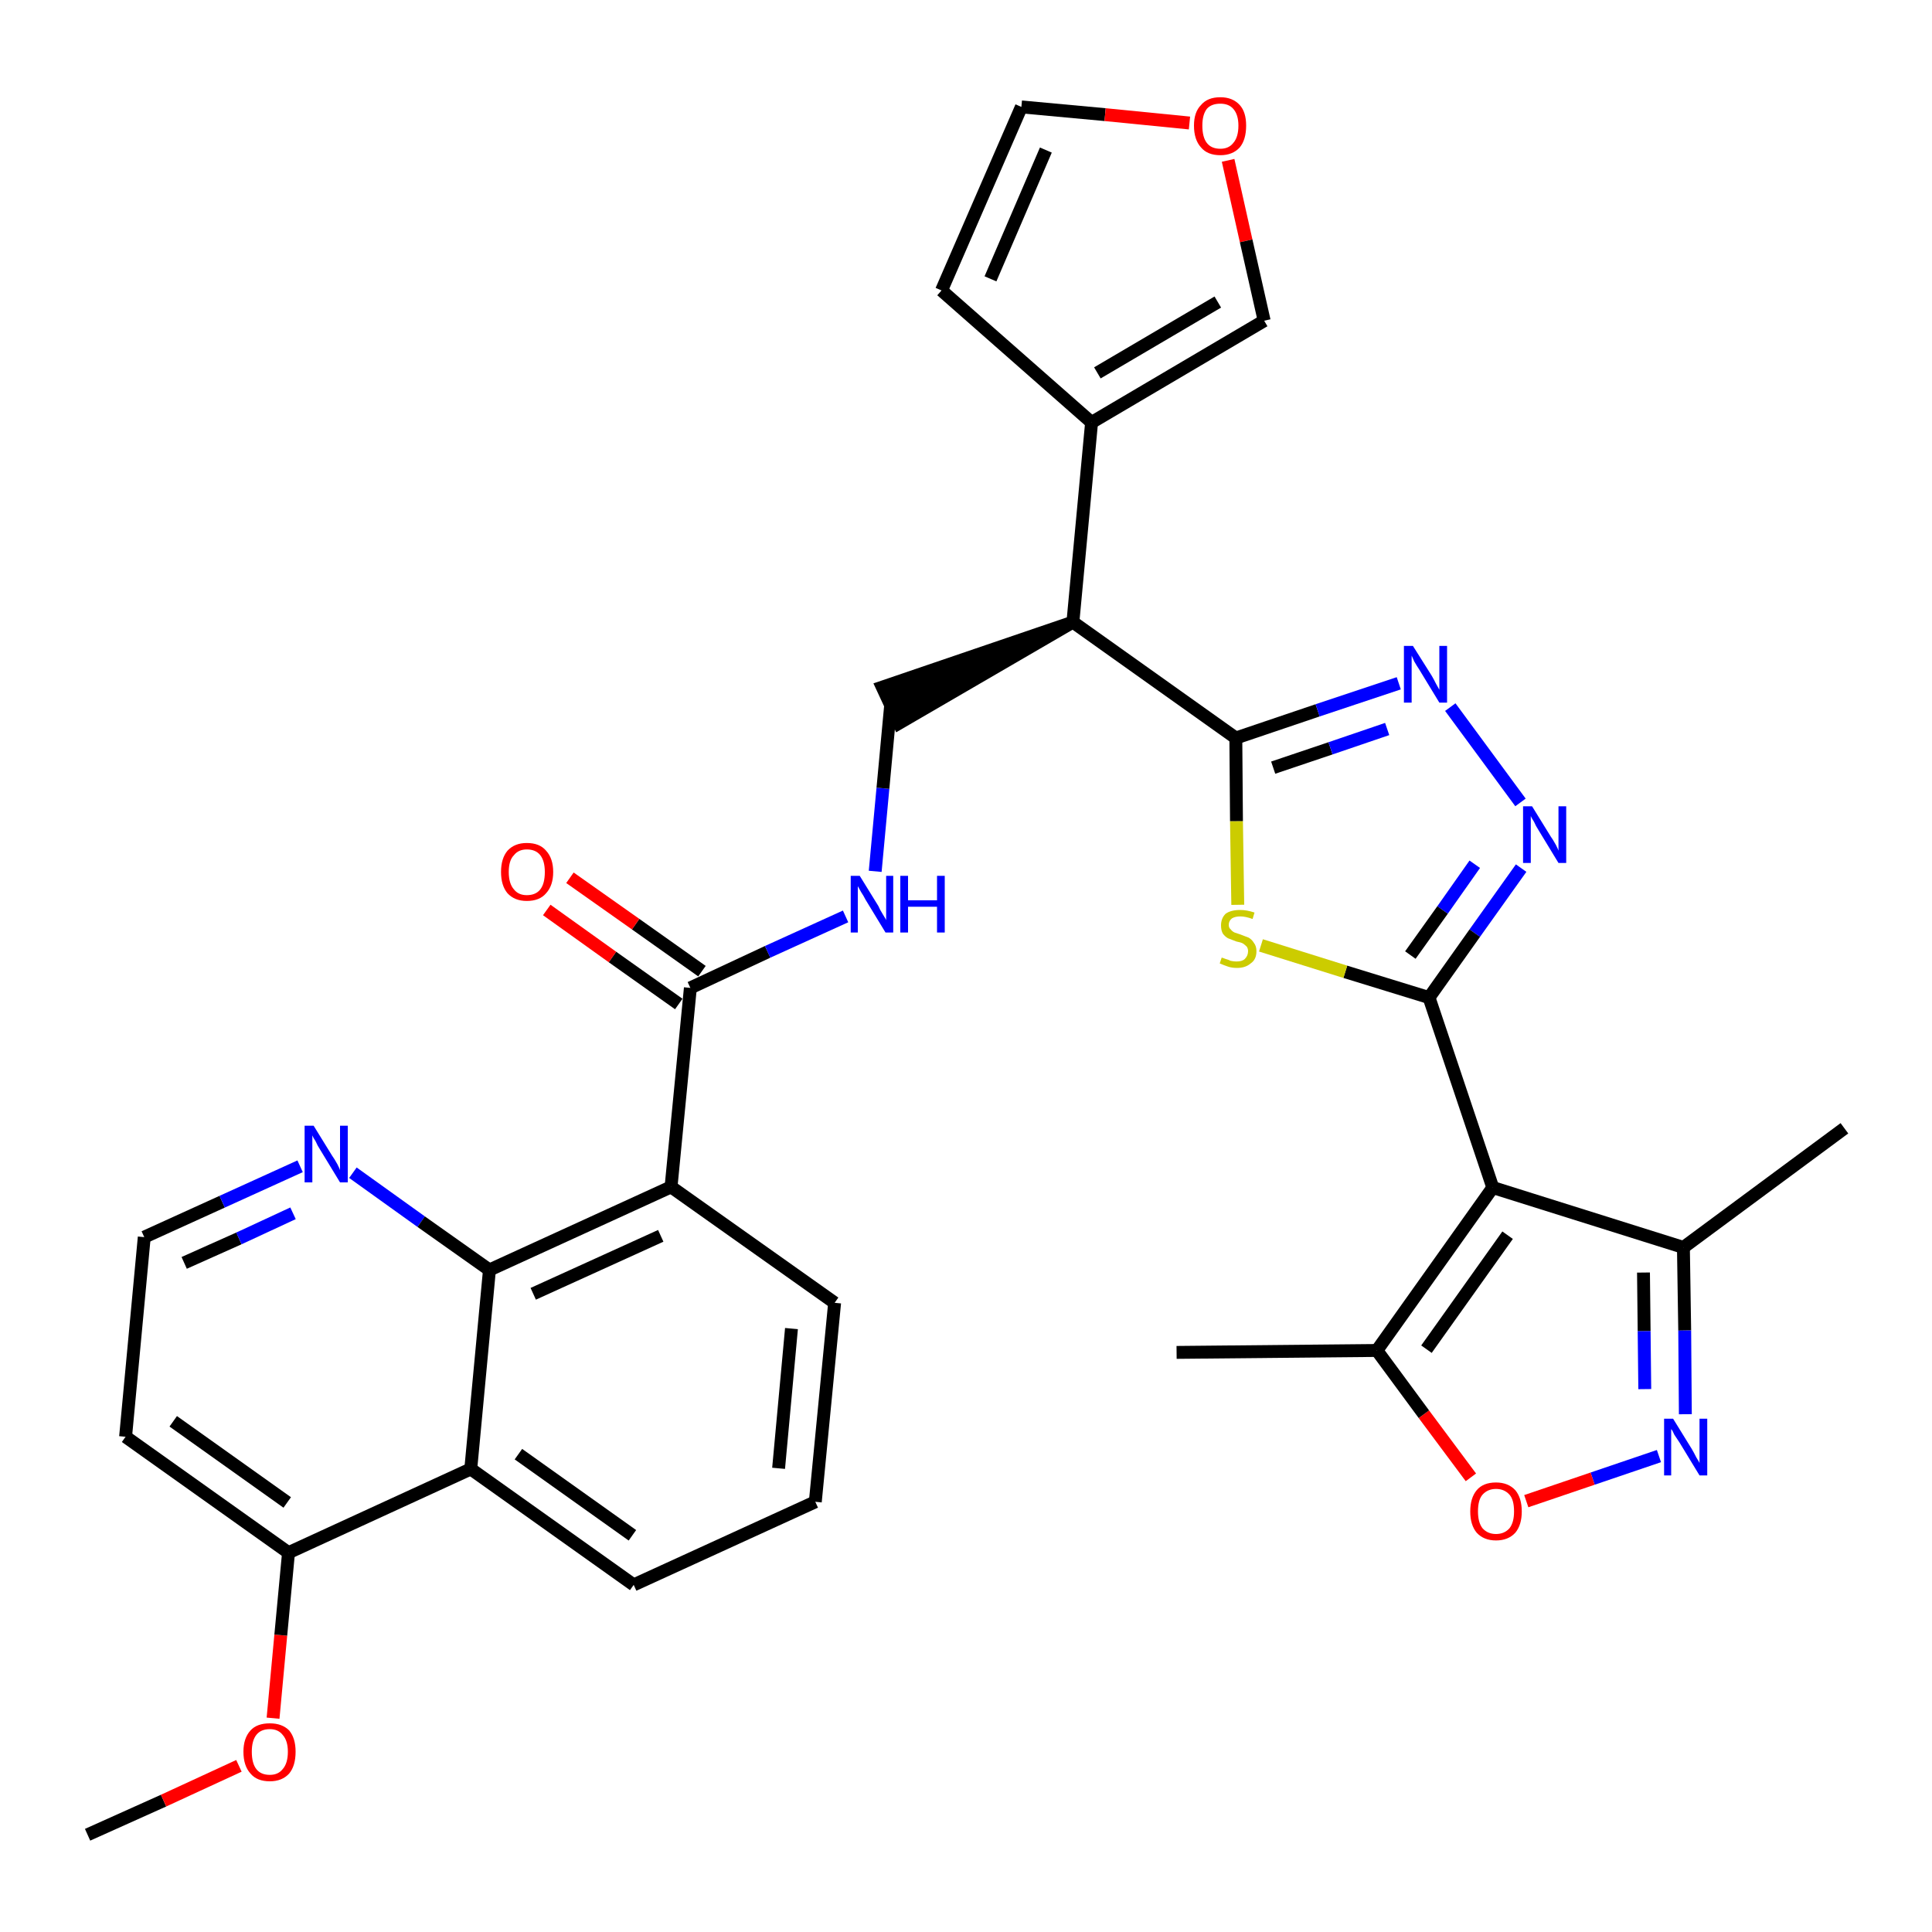 <?xml version='1.0' encoding='iso-8859-1'?>
<svg version='1.1' baseProfile='full'
              xmlns='http://www.w3.org/2000/svg'
                      xmlns:rdkit='http://www.rdkit.org/xml'
                      xmlns:xlink='http://www.w3.org/1999/xlink'
                  xml:space='preserve'
width='300px' height='300px' viewBox='0 0 300 300'>
<!-- END OF HEADER -->
<path class='bond-0 atom-0 atom-1' d='M 13.6,284.9 L 25.4,279.6' style='fill:none;fill-rule:evenodd;stroke:#000000;stroke-width:2.0px;stroke-linecap:butt;stroke-linejoin:miter;stroke-opacity:1' />
<path class='bond-0 atom-0 atom-1' d='M 25.4,279.6 L 37.1,274.2' style='fill:none;fill-rule:evenodd;stroke:#FF0000;stroke-width:2.0px;stroke-linecap:butt;stroke-linejoin:miter;stroke-opacity:1' />
<path class='bond-1 atom-1 atom-2' d='M 42.4,266.8 L 43.6,253.9' style='fill:none;fill-rule:evenodd;stroke:#FF0000;stroke-width:2.0px;stroke-linecap:butt;stroke-linejoin:miter;stroke-opacity:1' />
<path class='bond-1 atom-1 atom-2' d='M 43.6,253.9 L 44.8,241.1' style='fill:none;fill-rule:evenodd;stroke:#000000;stroke-width:2.0px;stroke-linecap:butt;stroke-linejoin:miter;stroke-opacity:1' />
<path class='bond-2 atom-2 atom-3' d='M 44.8,241.1 L 19.5,223.1' style='fill:none;fill-rule:evenodd;stroke:#000000;stroke-width:2.0px;stroke-linecap:butt;stroke-linejoin:miter;stroke-opacity:1' />
<path class='bond-2 atom-2 atom-3' d='M 44.6,233.3 L 26.9,220.7' style='fill:none;fill-rule:evenodd;stroke:#000000;stroke-width:2.0px;stroke-linecap:butt;stroke-linejoin:miter;stroke-opacity:1' />
<path class='bond-33 atom-33 atom-2' d='M 73.1,228.1 L 44.8,241.1' style='fill:none;fill-rule:evenodd;stroke:#000000;stroke-width:2.0px;stroke-linecap:butt;stroke-linejoin:miter;stroke-opacity:1' />
<path class='bond-3 atom-3 atom-4' d='M 19.5,223.1 L 22.4,192.1' style='fill:none;fill-rule:evenodd;stroke:#000000;stroke-width:2.0px;stroke-linecap:butt;stroke-linejoin:miter;stroke-opacity:1' />
<path class='bond-4 atom-4 atom-5' d='M 22.4,192.1 L 34.5,186.6' style='fill:none;fill-rule:evenodd;stroke:#000000;stroke-width:2.0px;stroke-linecap:butt;stroke-linejoin:miter;stroke-opacity:1' />
<path class='bond-4 atom-4 atom-5' d='M 34.5,186.6 L 46.6,181.1' style='fill:none;fill-rule:evenodd;stroke:#0000FF;stroke-width:2.0px;stroke-linecap:butt;stroke-linejoin:miter;stroke-opacity:1' />
<path class='bond-4 atom-4 atom-5' d='M 28.6,196.1 L 37.1,192.3' style='fill:none;fill-rule:evenodd;stroke:#000000;stroke-width:2.0px;stroke-linecap:butt;stroke-linejoin:miter;stroke-opacity:1' />
<path class='bond-4 atom-4 atom-5' d='M 37.1,192.3 L 45.5,188.4' style='fill:none;fill-rule:evenodd;stroke:#0000FF;stroke-width:2.0px;stroke-linecap:butt;stroke-linejoin:miter;stroke-opacity:1' />
<path class='bond-5 atom-5 atom-6' d='M 54.8,182.1 L 65.4,189.7' style='fill:none;fill-rule:evenodd;stroke:#0000FF;stroke-width:2.0px;stroke-linecap:butt;stroke-linejoin:miter;stroke-opacity:1' />
<path class='bond-5 atom-5 atom-6' d='M 65.4,189.7 L 76.0,197.2' style='fill:none;fill-rule:evenodd;stroke:#000000;stroke-width:2.0px;stroke-linecap:butt;stroke-linejoin:miter;stroke-opacity:1' />
<path class='bond-6 atom-6 atom-7' d='M 76.0,197.2 L 104.2,184.3' style='fill:none;fill-rule:evenodd;stroke:#000000;stroke-width:2.0px;stroke-linecap:butt;stroke-linejoin:miter;stroke-opacity:1' />
<path class='bond-6 atom-6 atom-7' d='M 82.8,200.9 L 102.6,191.9' style='fill:none;fill-rule:evenodd;stroke:#000000;stroke-width:2.0px;stroke-linecap:butt;stroke-linejoin:miter;stroke-opacity:1' />
<path class='bond-34 atom-33 atom-6' d='M 73.1,228.1 L 76.0,197.2' style='fill:none;fill-rule:evenodd;stroke:#000000;stroke-width:2.0px;stroke-linecap:butt;stroke-linejoin:miter;stroke-opacity:1' />
<path class='bond-7 atom-7 atom-8' d='M 104.2,184.3 L 107.2,153.4' style='fill:none;fill-rule:evenodd;stroke:#000000;stroke-width:2.0px;stroke-linecap:butt;stroke-linejoin:miter;stroke-opacity:1' />
<path class='bond-29 atom-7 atom-30' d='M 104.2,184.3 L 129.6,202.3' style='fill:none;fill-rule:evenodd;stroke:#000000;stroke-width:2.0px;stroke-linecap:butt;stroke-linejoin:miter;stroke-opacity:1' />
<path class='bond-8 atom-8 atom-9' d='M 109.0,150.8 L 98.7,143.5' style='fill:none;fill-rule:evenodd;stroke:#000000;stroke-width:2.0px;stroke-linecap:butt;stroke-linejoin:miter;stroke-opacity:1' />
<path class='bond-8 atom-8 atom-9' d='M 98.7,143.5 L 88.5,136.3' style='fill:none;fill-rule:evenodd;stroke:#FF0000;stroke-width:2.0px;stroke-linecap:butt;stroke-linejoin:miter;stroke-opacity:1' />
<path class='bond-8 atom-8 atom-9' d='M 105.4,155.9 L 95.1,148.6' style='fill:none;fill-rule:evenodd;stroke:#000000;stroke-width:2.0px;stroke-linecap:butt;stroke-linejoin:miter;stroke-opacity:1' />
<path class='bond-8 atom-8 atom-9' d='M 95.1,148.6 L 84.9,141.3' style='fill:none;fill-rule:evenodd;stroke:#FF0000;stroke-width:2.0px;stroke-linecap:butt;stroke-linejoin:miter;stroke-opacity:1' />
<path class='bond-9 atom-8 atom-10' d='M 107.2,153.4 L 119.2,147.8' style='fill:none;fill-rule:evenodd;stroke:#000000;stroke-width:2.0px;stroke-linecap:butt;stroke-linejoin:miter;stroke-opacity:1' />
<path class='bond-9 atom-8 atom-10' d='M 119.2,147.8 L 131.3,142.3' style='fill:none;fill-rule:evenodd;stroke:#0000FF;stroke-width:2.0px;stroke-linecap:butt;stroke-linejoin:miter;stroke-opacity:1' />
<path class='bond-10 atom-10 atom-11' d='M 135.9,135.3 L 137.1,122.4' style='fill:none;fill-rule:evenodd;stroke:#0000FF;stroke-width:2.0px;stroke-linecap:butt;stroke-linejoin:miter;stroke-opacity:1' />
<path class='bond-10 atom-10 atom-11' d='M 137.1,122.4 L 138.3,109.5' style='fill:none;fill-rule:evenodd;stroke:#000000;stroke-width:2.0px;stroke-linecap:butt;stroke-linejoin:miter;stroke-opacity:1' />
<path class='bond-11 atom-12 atom-11' d='M 166.6,96.6 L 137.0,106.7 L 139.6,112.3 Z' style='fill:#000000;fill-rule:evenodd;fill-opacity:1;stroke:#000000;stroke-width:2.0px;stroke-linecap:butt;stroke-linejoin:miter;stroke-opacity:1;' />
<path class='bond-12 atom-12 atom-13' d='M 166.6,96.6 L 169.5,65.6' style='fill:none;fill-rule:evenodd;stroke:#000000;stroke-width:2.0px;stroke-linecap:butt;stroke-linejoin:miter;stroke-opacity:1' />
<path class='bond-17 atom-12 atom-18' d='M 166.6,96.6 L 191.9,114.6' style='fill:none;fill-rule:evenodd;stroke:#000000;stroke-width:2.0px;stroke-linecap:butt;stroke-linejoin:miter;stroke-opacity:1' />
<path class='bond-13 atom-13 atom-14' d='M 169.5,65.6 L 146.2,45.1' style='fill:none;fill-rule:evenodd;stroke:#000000;stroke-width:2.0px;stroke-linecap:butt;stroke-linejoin:miter;stroke-opacity:1' />
<path class='bond-35 atom-17 atom-13' d='M 196.3,49.8 L 169.5,65.6' style='fill:none;fill-rule:evenodd;stroke:#000000;stroke-width:2.0px;stroke-linecap:butt;stroke-linejoin:miter;stroke-opacity:1' />
<path class='bond-35 atom-17 atom-13' d='M 189.1,46.9 L 170.4,57.9' style='fill:none;fill-rule:evenodd;stroke:#000000;stroke-width:2.0px;stroke-linecap:butt;stroke-linejoin:miter;stroke-opacity:1' />
<path class='bond-14 atom-14 atom-15' d='M 146.2,45.1 L 158.6,16.6' style='fill:none;fill-rule:evenodd;stroke:#000000;stroke-width:2.0px;stroke-linecap:butt;stroke-linejoin:miter;stroke-opacity:1' />
<path class='bond-14 atom-14 atom-15' d='M 153.8,43.3 L 162.4,23.3' style='fill:none;fill-rule:evenodd;stroke:#000000;stroke-width:2.0px;stroke-linecap:butt;stroke-linejoin:miter;stroke-opacity:1' />
<path class='bond-15 atom-15 atom-16' d='M 158.6,16.6 L 171.6,17.8' style='fill:none;fill-rule:evenodd;stroke:#000000;stroke-width:2.0px;stroke-linecap:butt;stroke-linejoin:miter;stroke-opacity:1' />
<path class='bond-15 atom-15 atom-16' d='M 171.6,17.8 L 184.7,19.1' style='fill:none;fill-rule:evenodd;stroke:#FF0000;stroke-width:2.0px;stroke-linecap:butt;stroke-linejoin:miter;stroke-opacity:1' />
<path class='bond-16 atom-16 atom-17' d='M 190.7,24.9 L 193.5,37.4' style='fill:none;fill-rule:evenodd;stroke:#FF0000;stroke-width:2.0px;stroke-linecap:butt;stroke-linejoin:miter;stroke-opacity:1' />
<path class='bond-16 atom-16 atom-17' d='M 193.5,37.4 L 196.3,49.8' style='fill:none;fill-rule:evenodd;stroke:#000000;stroke-width:2.0px;stroke-linecap:butt;stroke-linejoin:miter;stroke-opacity:1' />
<path class='bond-18 atom-18 atom-19' d='M 191.9,114.6 L 204.6,110.3' style='fill:none;fill-rule:evenodd;stroke:#000000;stroke-width:2.0px;stroke-linecap:butt;stroke-linejoin:miter;stroke-opacity:1' />
<path class='bond-18 atom-18 atom-19' d='M 204.6,110.3 L 217.2,106.1' style='fill:none;fill-rule:evenodd;stroke:#0000FF;stroke-width:2.0px;stroke-linecap:butt;stroke-linejoin:miter;stroke-opacity:1' />
<path class='bond-18 atom-18 atom-19' d='M 197.7,119.2 L 206.6,116.2' style='fill:none;fill-rule:evenodd;stroke:#000000;stroke-width:2.0px;stroke-linecap:butt;stroke-linejoin:miter;stroke-opacity:1' />
<path class='bond-18 atom-18 atom-19' d='M 206.6,116.2 L 215.4,113.2' style='fill:none;fill-rule:evenodd;stroke:#0000FF;stroke-width:2.0px;stroke-linecap:butt;stroke-linejoin:miter;stroke-opacity:1' />
<path class='bond-36 atom-29 atom-18' d='M 192.2,140.5 L 192.0,127.5' style='fill:none;fill-rule:evenodd;stroke:#CCCC00;stroke-width:2.0px;stroke-linecap:butt;stroke-linejoin:miter;stroke-opacity:1' />
<path class='bond-36 atom-29 atom-18' d='M 192.0,127.5 L 191.9,114.6' style='fill:none;fill-rule:evenodd;stroke:#000000;stroke-width:2.0px;stroke-linecap:butt;stroke-linejoin:miter;stroke-opacity:1' />
<path class='bond-19 atom-19 atom-20' d='M 225.2,109.8 L 236.1,124.6' style='fill:none;fill-rule:evenodd;stroke:#0000FF;stroke-width:2.0px;stroke-linecap:butt;stroke-linejoin:miter;stroke-opacity:1' />
<path class='bond-20 atom-20 atom-21' d='M 236.2,134.8 L 229.0,144.9' style='fill:none;fill-rule:evenodd;stroke:#0000FF;stroke-width:2.0px;stroke-linecap:butt;stroke-linejoin:miter;stroke-opacity:1' />
<path class='bond-20 atom-20 atom-21' d='M 229.0,144.9 L 221.9,154.9' style='fill:none;fill-rule:evenodd;stroke:#000000;stroke-width:2.0px;stroke-linecap:butt;stroke-linejoin:miter;stroke-opacity:1' />
<path class='bond-20 atom-20 atom-21' d='M 229.0,134.2 L 224.0,141.3' style='fill:none;fill-rule:evenodd;stroke:#0000FF;stroke-width:2.0px;stroke-linecap:butt;stroke-linejoin:miter;stroke-opacity:1' />
<path class='bond-20 atom-20 atom-21' d='M 224.0,141.3 L 219.0,148.3' style='fill:none;fill-rule:evenodd;stroke:#000000;stroke-width:2.0px;stroke-linecap:butt;stroke-linejoin:miter;stroke-opacity:1' />
<path class='bond-21 atom-21 atom-22' d='M 221.9,154.9 L 231.8,184.4' style='fill:none;fill-rule:evenodd;stroke:#000000;stroke-width:2.0px;stroke-linecap:butt;stroke-linejoin:miter;stroke-opacity:1' />
<path class='bond-28 atom-21 atom-29' d='M 221.9,154.9 L 208.9,150.9' style='fill:none;fill-rule:evenodd;stroke:#000000;stroke-width:2.0px;stroke-linecap:butt;stroke-linejoin:miter;stroke-opacity:1' />
<path class='bond-28 atom-21 atom-29' d='M 208.9,150.9 L 195.8,146.8' style='fill:none;fill-rule:evenodd;stroke:#CCCC00;stroke-width:2.0px;stroke-linecap:butt;stroke-linejoin:miter;stroke-opacity:1' />
<path class='bond-22 atom-22 atom-23' d='M 231.8,184.4 L 261.4,193.7' style='fill:none;fill-rule:evenodd;stroke:#000000;stroke-width:2.0px;stroke-linecap:butt;stroke-linejoin:miter;stroke-opacity:1' />
<path class='bond-37 atom-27 atom-22' d='M 213.8,209.7 L 231.8,184.4' style='fill:none;fill-rule:evenodd;stroke:#000000;stroke-width:2.0px;stroke-linecap:butt;stroke-linejoin:miter;stroke-opacity:1' />
<path class='bond-37 atom-27 atom-22' d='M 221.5,209.5 L 234.1,191.8' style='fill:none;fill-rule:evenodd;stroke:#000000;stroke-width:2.0px;stroke-linecap:butt;stroke-linejoin:miter;stroke-opacity:1' />
<path class='bond-23 atom-23 atom-24' d='M 261.4,193.7 L 286.4,175.2' style='fill:none;fill-rule:evenodd;stroke:#000000;stroke-width:2.0px;stroke-linecap:butt;stroke-linejoin:miter;stroke-opacity:1' />
<path class='bond-24 atom-23 atom-25' d='M 261.4,193.7 L 261.6,206.6' style='fill:none;fill-rule:evenodd;stroke:#000000;stroke-width:2.0px;stroke-linecap:butt;stroke-linejoin:miter;stroke-opacity:1' />
<path class='bond-24 atom-23 atom-25' d='M 261.6,206.6 L 261.7,219.6' style='fill:none;fill-rule:evenodd;stroke:#0000FF;stroke-width:2.0px;stroke-linecap:butt;stroke-linejoin:miter;stroke-opacity:1' />
<path class='bond-24 atom-23 atom-25' d='M 255.2,197.6 L 255.3,206.7' style='fill:none;fill-rule:evenodd;stroke:#000000;stroke-width:2.0px;stroke-linecap:butt;stroke-linejoin:miter;stroke-opacity:1' />
<path class='bond-24 atom-23 atom-25' d='M 255.3,206.7 L 255.4,215.7' style='fill:none;fill-rule:evenodd;stroke:#0000FF;stroke-width:2.0px;stroke-linecap:butt;stroke-linejoin:miter;stroke-opacity:1' />
<path class='bond-25 atom-25 atom-26' d='M 257.6,226.1 L 247.3,229.6' style='fill:none;fill-rule:evenodd;stroke:#0000FF;stroke-width:2.0px;stroke-linecap:butt;stroke-linejoin:miter;stroke-opacity:1' />
<path class='bond-25 atom-25 atom-26' d='M 247.3,229.6 L 237.0,233.1' style='fill:none;fill-rule:evenodd;stroke:#FF0000;stroke-width:2.0px;stroke-linecap:butt;stroke-linejoin:miter;stroke-opacity:1' />
<path class='bond-26 atom-26 atom-27' d='M 228.4,229.4 L 221.1,219.6' style='fill:none;fill-rule:evenodd;stroke:#FF0000;stroke-width:2.0px;stroke-linecap:butt;stroke-linejoin:miter;stroke-opacity:1' />
<path class='bond-26 atom-26 atom-27' d='M 221.1,219.6 L 213.8,209.7' style='fill:none;fill-rule:evenodd;stroke:#000000;stroke-width:2.0px;stroke-linecap:butt;stroke-linejoin:miter;stroke-opacity:1' />
<path class='bond-27 atom-27 atom-28' d='M 213.8,209.7 L 182.7,210.0' style='fill:none;fill-rule:evenodd;stroke:#000000;stroke-width:2.0px;stroke-linecap:butt;stroke-linejoin:miter;stroke-opacity:1' />
<path class='bond-30 atom-30 atom-31' d='M 129.6,202.3 L 126.6,233.2' style='fill:none;fill-rule:evenodd;stroke:#000000;stroke-width:2.0px;stroke-linecap:butt;stroke-linejoin:miter;stroke-opacity:1' />
<path class='bond-30 atom-30 atom-31' d='M 122.9,206.3 L 120.9,228.0' style='fill:none;fill-rule:evenodd;stroke:#000000;stroke-width:2.0px;stroke-linecap:butt;stroke-linejoin:miter;stroke-opacity:1' />
<path class='bond-31 atom-31 atom-32' d='M 126.6,233.2 L 98.4,246.1' style='fill:none;fill-rule:evenodd;stroke:#000000;stroke-width:2.0px;stroke-linecap:butt;stroke-linejoin:miter;stroke-opacity:1' />
<path class='bond-32 atom-32 atom-33' d='M 98.4,246.1 L 73.1,228.1' style='fill:none;fill-rule:evenodd;stroke:#000000;stroke-width:2.0px;stroke-linecap:butt;stroke-linejoin:miter;stroke-opacity:1' />
<path class='bond-32 atom-32 atom-33' d='M 98.2,238.4 L 80.5,225.8' style='fill:none;fill-rule:evenodd;stroke:#000000;stroke-width:2.0px;stroke-linecap:butt;stroke-linejoin:miter;stroke-opacity:1' />
<path  class='atom-1' d='M 37.8 272.0
Q 37.8 269.9, 38.9 268.7
Q 39.9 267.6, 41.9 267.6
Q 43.8 267.6, 44.9 268.7
Q 45.9 269.9, 45.9 272.0
Q 45.9 274.2, 44.9 275.4
Q 43.8 276.6, 41.9 276.6
Q 39.9 276.6, 38.9 275.4
Q 37.8 274.2, 37.8 272.0
M 41.9 275.6
Q 43.2 275.6, 43.9 274.7
Q 44.7 273.8, 44.7 272.0
Q 44.7 270.3, 43.9 269.4
Q 43.2 268.5, 41.9 268.5
Q 40.5 268.5, 39.8 269.4
Q 39.1 270.3, 39.1 272.0
Q 39.1 273.8, 39.8 274.7
Q 40.5 275.6, 41.9 275.6
' fill='#FF0000'/>
<path  class='atom-5' d='M 48.7 174.8
L 51.6 179.5
Q 51.9 179.9, 52.4 180.8
Q 52.8 181.6, 52.8 181.7
L 52.8 174.8
L 54.0 174.8
L 54.0 183.6
L 52.8 183.6
L 49.7 178.5
Q 49.3 177.9, 49.0 177.2
Q 48.6 176.6, 48.5 176.3
L 48.5 183.6
L 47.3 183.6
L 47.3 174.8
L 48.7 174.8
' fill='#0000FF'/>
<path  class='atom-9' d='M 77.8 135.4
Q 77.8 133.3, 78.8 132.1
Q 79.9 130.9, 81.8 130.9
Q 83.8 130.9, 84.8 132.1
Q 85.9 133.3, 85.9 135.4
Q 85.9 137.5, 84.8 138.7
Q 83.8 139.9, 81.8 139.9
Q 79.9 139.9, 78.8 138.7
Q 77.8 137.5, 77.8 135.4
M 81.8 139.0
Q 83.2 139.0, 83.9 138.1
Q 84.6 137.2, 84.6 135.4
Q 84.6 133.7, 83.9 132.8
Q 83.2 131.9, 81.8 131.9
Q 80.5 131.9, 79.8 132.8
Q 79.0 133.6, 79.0 135.4
Q 79.0 137.2, 79.8 138.1
Q 80.5 139.0, 81.8 139.0
' fill='#FF0000'/>
<path  class='atom-10' d='M 133.5 136.0
L 136.4 140.7
Q 136.6 141.2, 137.1 142.0
Q 137.6 142.8, 137.6 142.9
L 137.6 136.0
L 138.7 136.0
L 138.7 144.8
L 137.5 144.8
L 134.4 139.7
Q 134.1 139.1, 133.7 138.5
Q 133.3 137.8, 133.2 137.6
L 133.2 144.8
L 132.1 144.8
L 132.1 136.0
L 133.5 136.0
' fill='#0000FF'/>
<path  class='atom-10' d='M 139.8 136.0
L 141.0 136.0
L 141.0 139.8
L 145.5 139.8
L 145.5 136.0
L 146.7 136.0
L 146.7 144.8
L 145.5 144.8
L 145.5 140.8
L 141.0 140.8
L 141.0 144.8
L 139.8 144.8
L 139.8 136.0
' fill='#0000FF'/>
<path  class='atom-16' d='M 185.4 19.5
Q 185.4 17.4, 186.5 16.3
Q 187.5 15.1, 189.5 15.1
Q 191.4 15.1, 192.5 16.3
Q 193.5 17.4, 193.5 19.5
Q 193.5 21.7, 192.5 22.9
Q 191.4 24.1, 189.5 24.1
Q 187.5 24.1, 186.5 22.9
Q 185.4 21.7, 185.4 19.5
M 189.5 23.1
Q 190.8 23.1, 191.5 22.2
Q 192.3 21.3, 192.3 19.5
Q 192.3 17.8, 191.5 16.9
Q 190.8 16.1, 189.5 16.1
Q 188.1 16.1, 187.4 16.9
Q 186.7 17.8, 186.7 19.5
Q 186.7 21.3, 187.4 22.2
Q 188.1 23.1, 189.5 23.1
' fill='#FF0000'/>
<path  class='atom-19' d='M 219.4 100.3
L 222.3 104.9
Q 222.6 105.4, 223.0 106.2
Q 223.5 107.1, 223.5 107.1
L 223.5 100.3
L 224.7 100.3
L 224.7 109.1
L 223.5 109.1
L 220.4 104.0
Q 220.0 103.4, 219.6 102.7
Q 219.3 102.0, 219.2 101.8
L 219.2 109.1
L 218.0 109.1
L 218.0 100.3
L 219.4 100.3
' fill='#0000FF'/>
<path  class='atom-20' d='M 237.9 125.2
L 240.8 129.9
Q 241.1 130.3, 241.6 131.2
Q 242.0 132.0, 242.0 132.1
L 242.0 125.2
L 243.2 125.2
L 243.2 134.0
L 242.0 134.0
L 238.9 128.9
Q 238.5 128.3, 238.2 127.6
Q 237.8 127.0, 237.7 126.7
L 237.7 134.0
L 236.5 134.0
L 236.5 125.2
L 237.9 125.2
' fill='#0000FF'/>
<path  class='atom-25' d='M 259.8 220.3
L 262.7 225.0
Q 263.0 225.5, 263.4 226.3
Q 263.9 227.1, 263.9 227.2
L 263.9 220.3
L 265.1 220.3
L 265.1 229.1
L 263.9 229.1
L 260.8 224.0
Q 260.4 223.4, 260.0 222.8
Q 259.7 222.1, 259.5 221.9
L 259.5 229.1
L 258.4 229.1
L 258.4 220.3
L 259.8 220.3
' fill='#0000FF'/>
<path  class='atom-26' d='M 228.3 234.7
Q 228.3 232.6, 229.3 231.4
Q 230.3 230.2, 232.3 230.2
Q 234.2 230.2, 235.3 231.4
Q 236.3 232.6, 236.3 234.7
Q 236.3 236.8, 235.3 238.0
Q 234.2 239.2, 232.3 239.2
Q 230.4 239.2, 229.3 238.0
Q 228.3 236.8, 228.3 234.7
M 232.3 238.2
Q 233.6 238.2, 234.4 237.3
Q 235.1 236.4, 235.1 234.7
Q 235.1 232.9, 234.4 232.1
Q 233.6 231.2, 232.3 231.2
Q 231.0 231.2, 230.2 232.1
Q 229.5 232.9, 229.5 234.7
Q 229.5 236.4, 230.2 237.3
Q 231.0 238.2, 232.3 238.2
' fill='#FF0000'/>
<path  class='atom-29' d='M 189.7 148.7
Q 189.8 148.7, 190.3 148.9
Q 190.7 149.0, 191.1 149.2
Q 191.6 149.3, 192.0 149.3
Q 192.9 149.3, 193.3 148.9
Q 193.8 148.4, 193.8 147.7
Q 193.8 147.3, 193.6 147.0
Q 193.3 146.7, 193.0 146.5
Q 192.6 146.3, 192.0 146.2
Q 191.2 145.9, 190.7 145.7
Q 190.3 145.5, 189.9 145.0
Q 189.6 144.5, 189.6 143.7
Q 189.6 142.6, 190.3 141.9
Q 191.1 141.3, 192.6 141.3
Q 193.6 141.3, 194.8 141.7
L 194.5 142.7
Q 193.4 142.3, 192.6 142.3
Q 191.8 142.3, 191.3 142.6
Q 190.8 143.0, 190.8 143.6
Q 190.8 144.1, 191.1 144.3
Q 191.3 144.6, 191.7 144.8
Q 192.0 144.9, 192.6 145.1
Q 193.4 145.4, 193.9 145.6
Q 194.4 145.9, 194.7 146.4
Q 195.1 146.9, 195.1 147.7
Q 195.1 149.0, 194.2 149.6
Q 193.4 150.3, 192.1 150.3
Q 191.3 150.3, 190.7 150.1
Q 190.1 149.9, 189.4 149.6
L 189.7 148.7
' fill='#CCCC00'/>
</svg>
